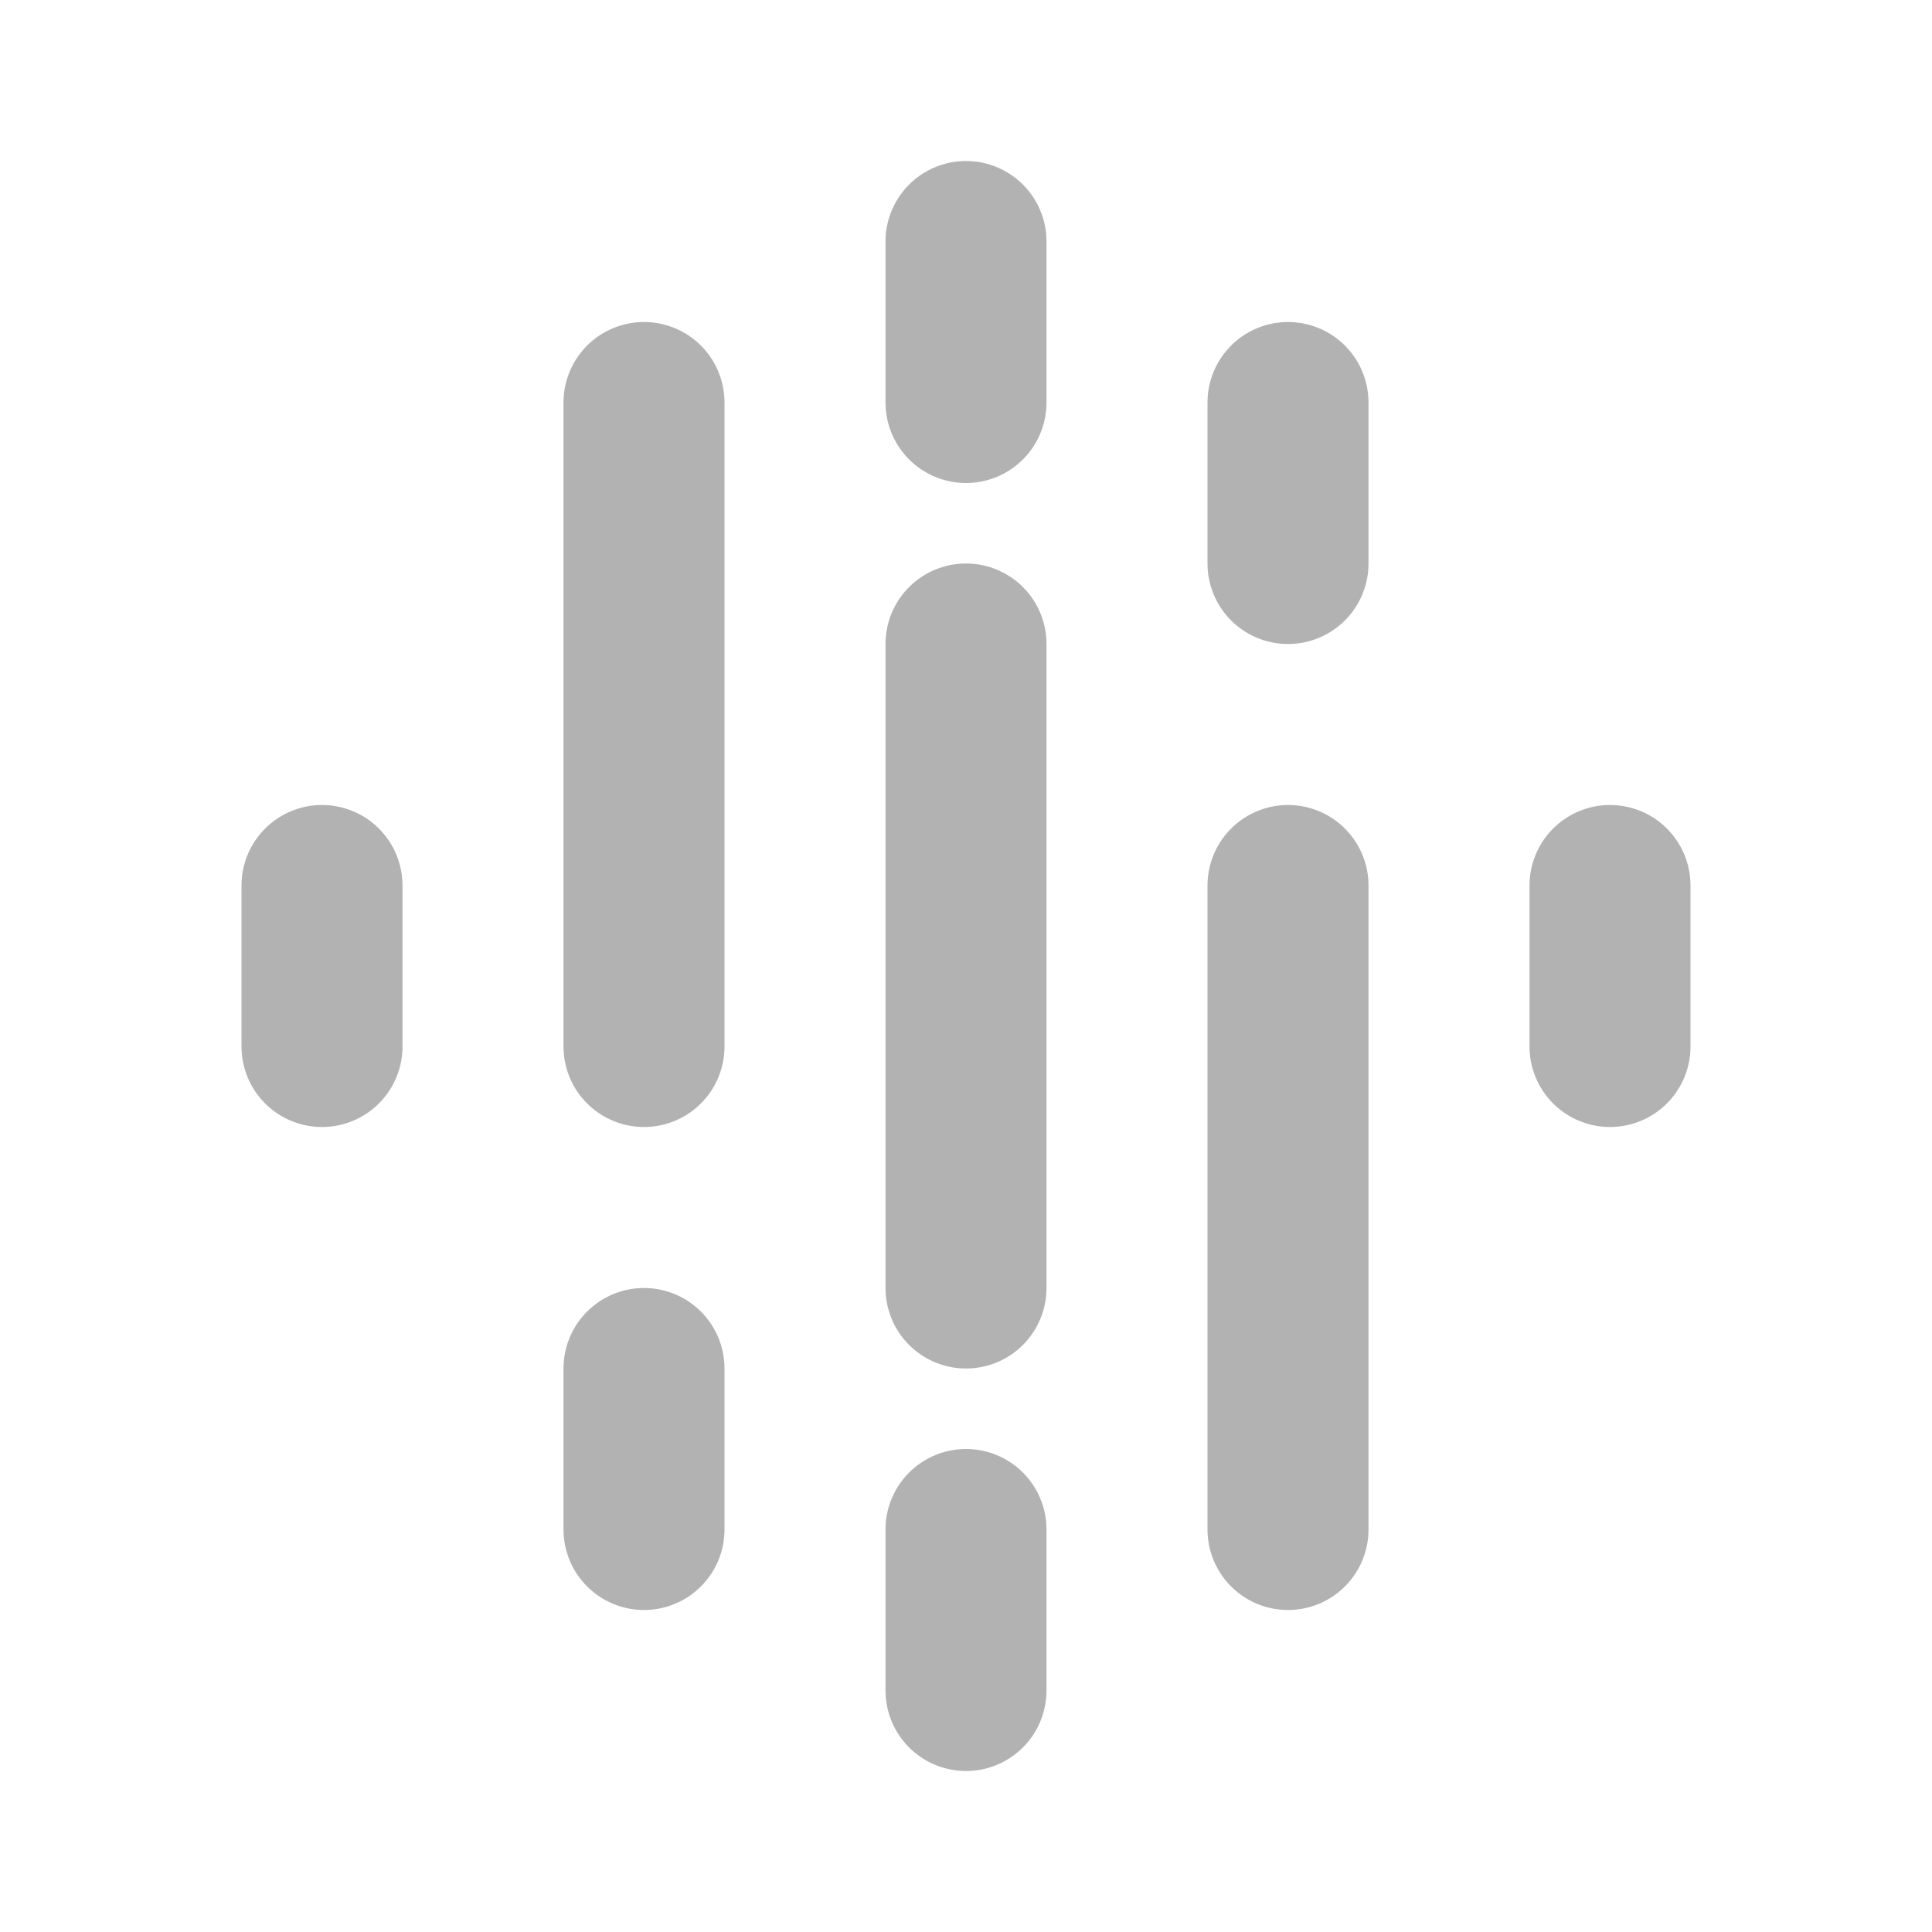 <svg  xmlns="http://www.w3.org/2000/svg"
      width="24"  height="24"  viewBox="0 0 24 24"
      fill="none"  stroke="rgb(178, 178, 178)"  stroke-width="2"  stroke-linecap="round"  stroke-linejoin="round"  class="icon icon-tabler icons-tabler-outline icon-tabler-brand-google-podcasts"><path stroke="none" d="M0 0h24v24H0z" fill="none"/><path d="M12 3v2" /><path d="M12 19v2" /><path d="M12 8v8" /><path d="M8 17v2" /><path d="M4 11v2" /><path d="M20 11v2" /><path d="M8 5v8" /><path d="M16 7v-2" /><path d="M16 19v-8" /></svg>